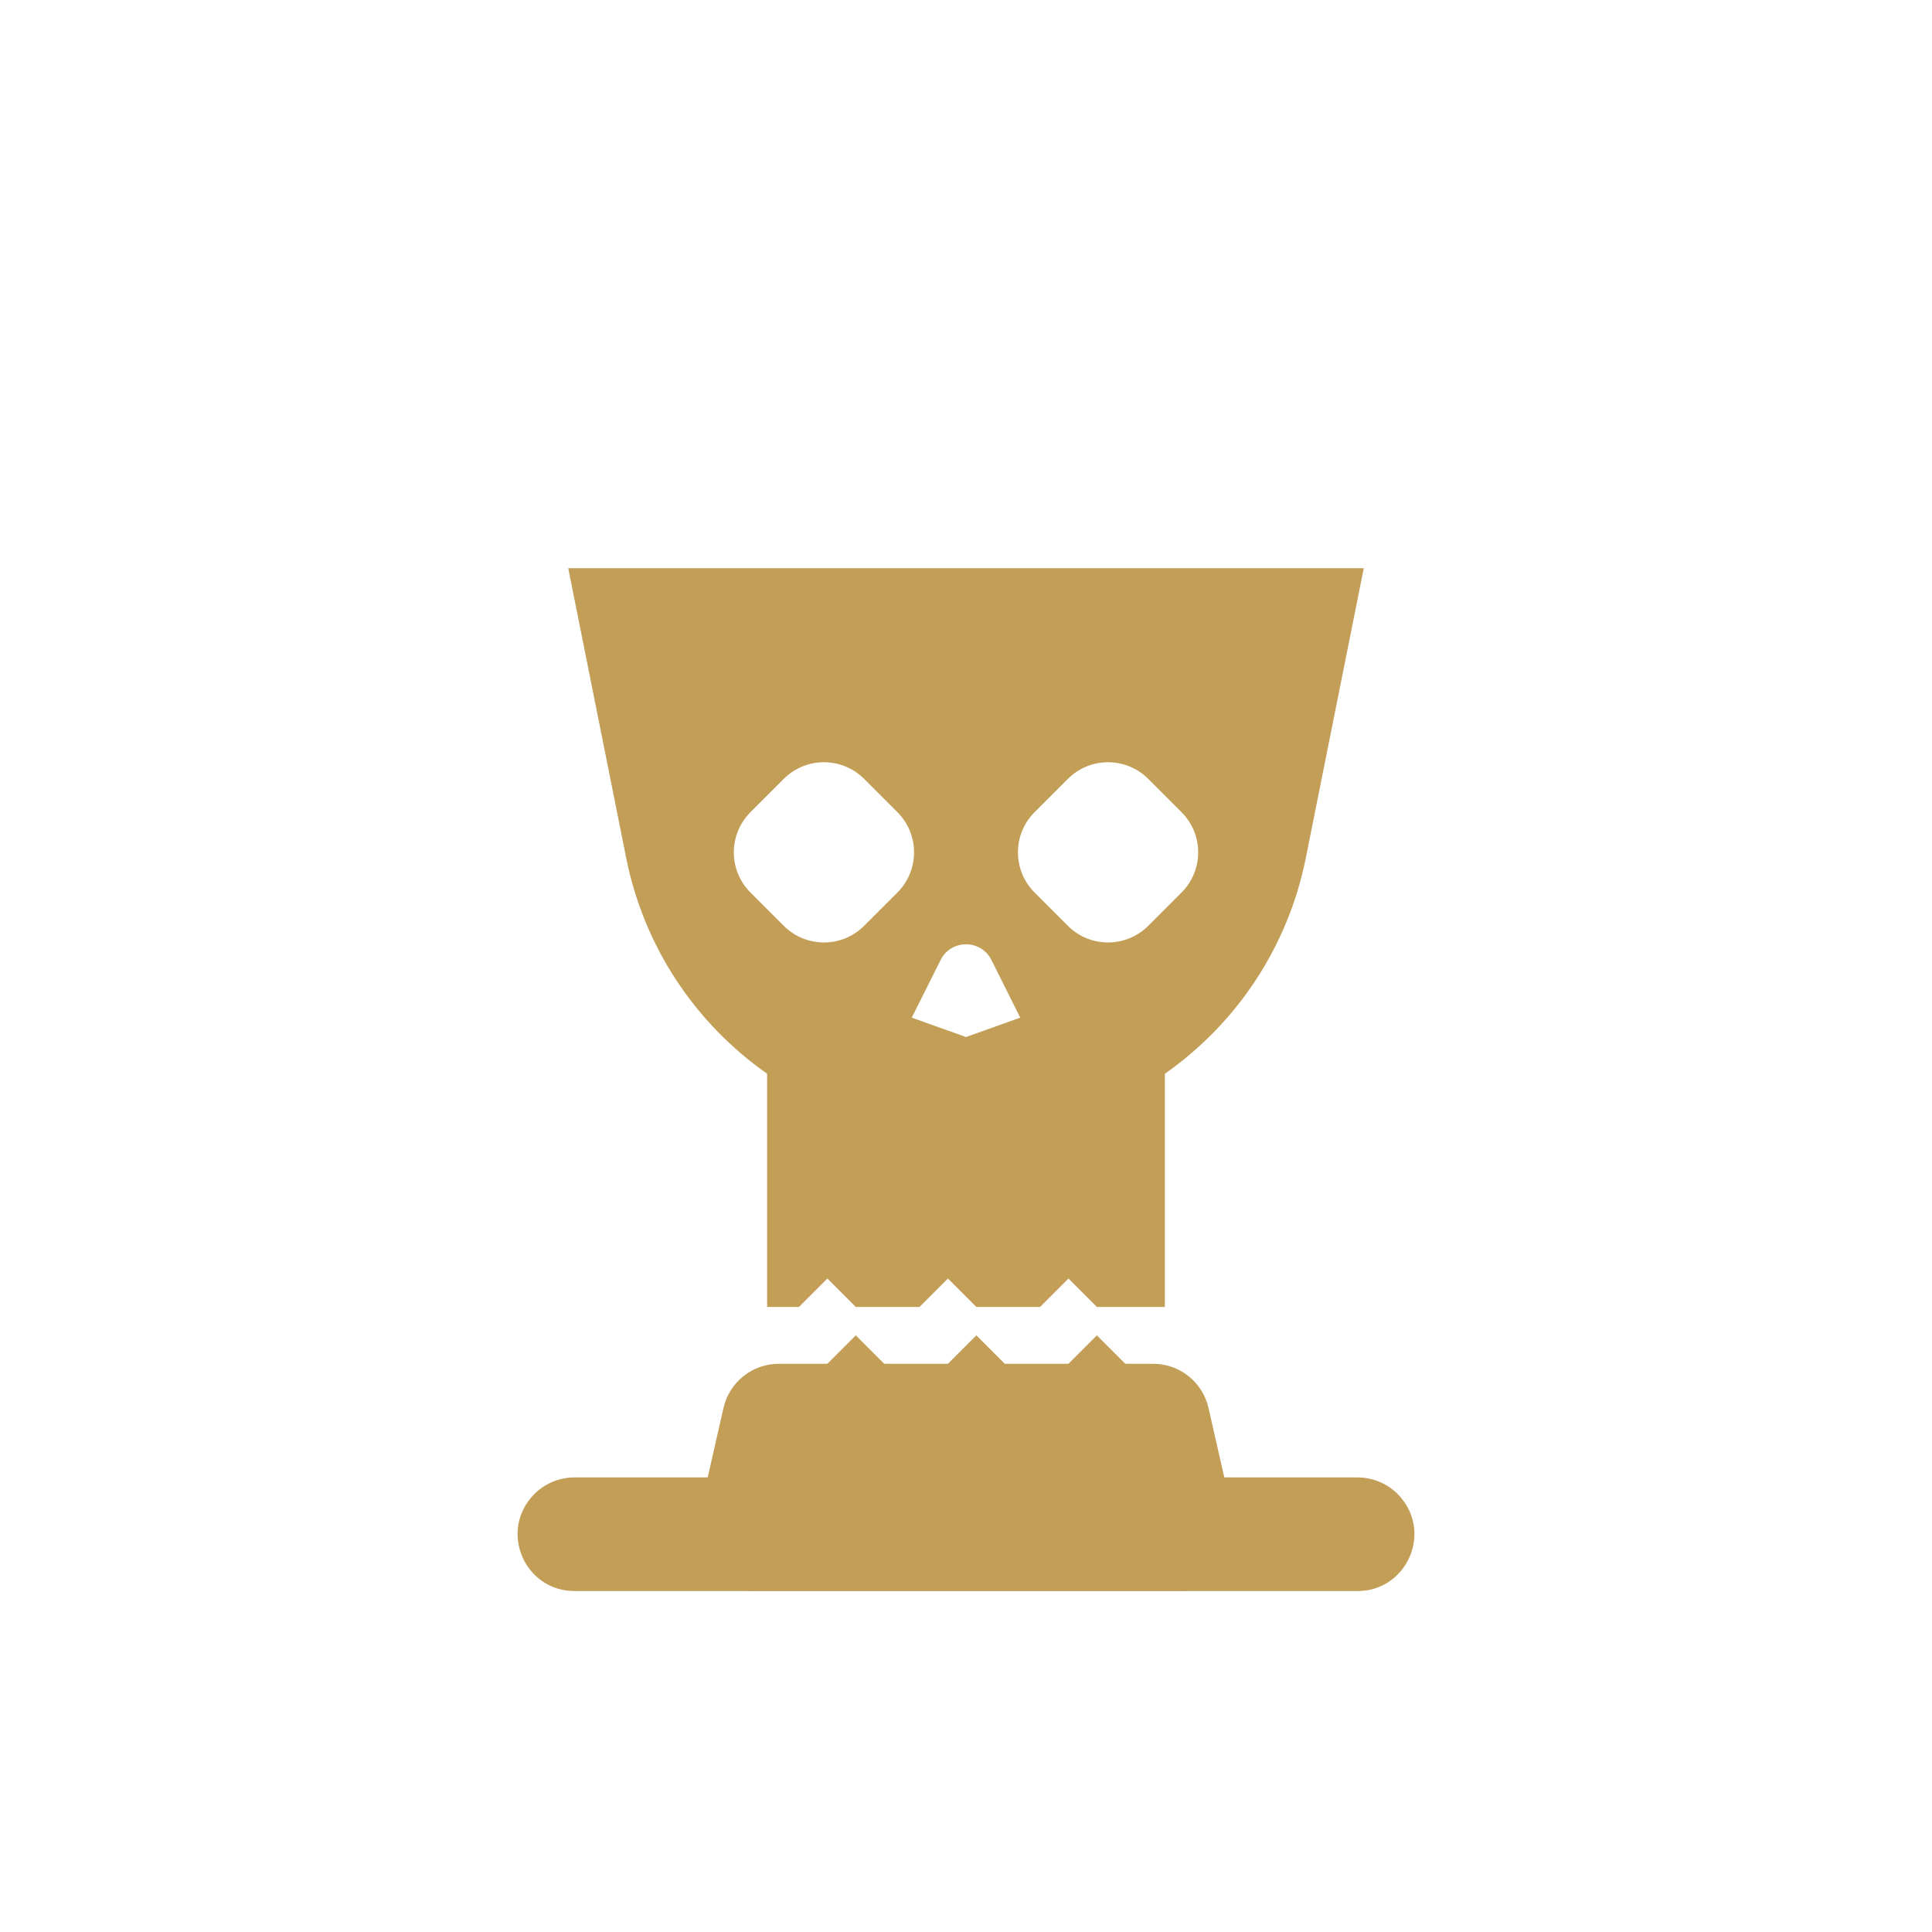 <svg width="68" height="68" viewBox="0 0 68 68" fill="none" xmlns="http://www.w3.org/2000/svg">
<path d="M30.121 51.243L32.242 49.121L30.121 47L28 49.121L30.121 51.243Z" fill="#C29E57"/>
<path d="M34.364 51.243L36.485 49.121L34.364 47L32.242 49.121L34.364 51.243Z" fill="#C29E57"/>
<path d="M38.606 51.243L40.728 49.121L38.606 47L36.485 49.121L38.606 51.243Z" fill="#C29E57"/>
<path d="M18.673 52.733C19.052 52.269 19.621 52 20.221 52H47.779C48.379 52 48.948 52.269 49.327 52.733V52.733C50.396 54.039 49.467 56 47.779 56H20.221C18.533 56 17.604 54.039 18.673 52.733V52.733Z" fill="#C29E57"/>
<path d="M25.464 49.557C25.671 48.646 26.481 48 27.415 48H40.585C41.519 48 42.329 48.646 42.536 49.557L43.445 53.557C43.729 54.808 42.778 56 41.495 56H26.506C25.222 56 24.271 54.808 24.555 53.557L25.464 49.557Z" fill="#C29E57"/>
<path fill-rule="evenodd" clip-rule="evenodd" d="M20 20L22.039 30.194C22.673 33.364 24.502 36.04 27 37.792V46H28.121L29.121 45L30.121 46H32.364L33.364 45L34.364 46H36.607L37.607 45L38.607 46H41L41 37.792C43.498 36.04 45.327 33.364 45.961 30.194L48 20H20ZM35.909 35.818L34.895 33.789C34.526 33.052 33.474 33.052 33.106 33.789L32.091 35.818L34 36.5L35.909 35.818ZM26.414 28.586C25.633 29.367 25.633 30.633 26.414 31.414L27.586 32.586C28.367 33.367 29.633 33.367 30.414 32.586L31.586 31.414C32.367 30.633 32.367 29.367 31.586 28.586L30.414 27.414C29.633 26.633 28.367 26.633 27.586 27.414L26.414 28.586ZM36.414 28.586C35.633 29.367 35.633 30.633 36.414 31.414L37.586 32.586C38.367 33.367 39.633 33.367 40.414 32.586L41.586 31.414C42.367 30.633 42.367 29.367 41.586 28.586L40.414 27.414C39.633 26.633 38.367 26.633 37.586 27.414L36.414 28.586Z" fill="#C29E57"/>
</svg>
